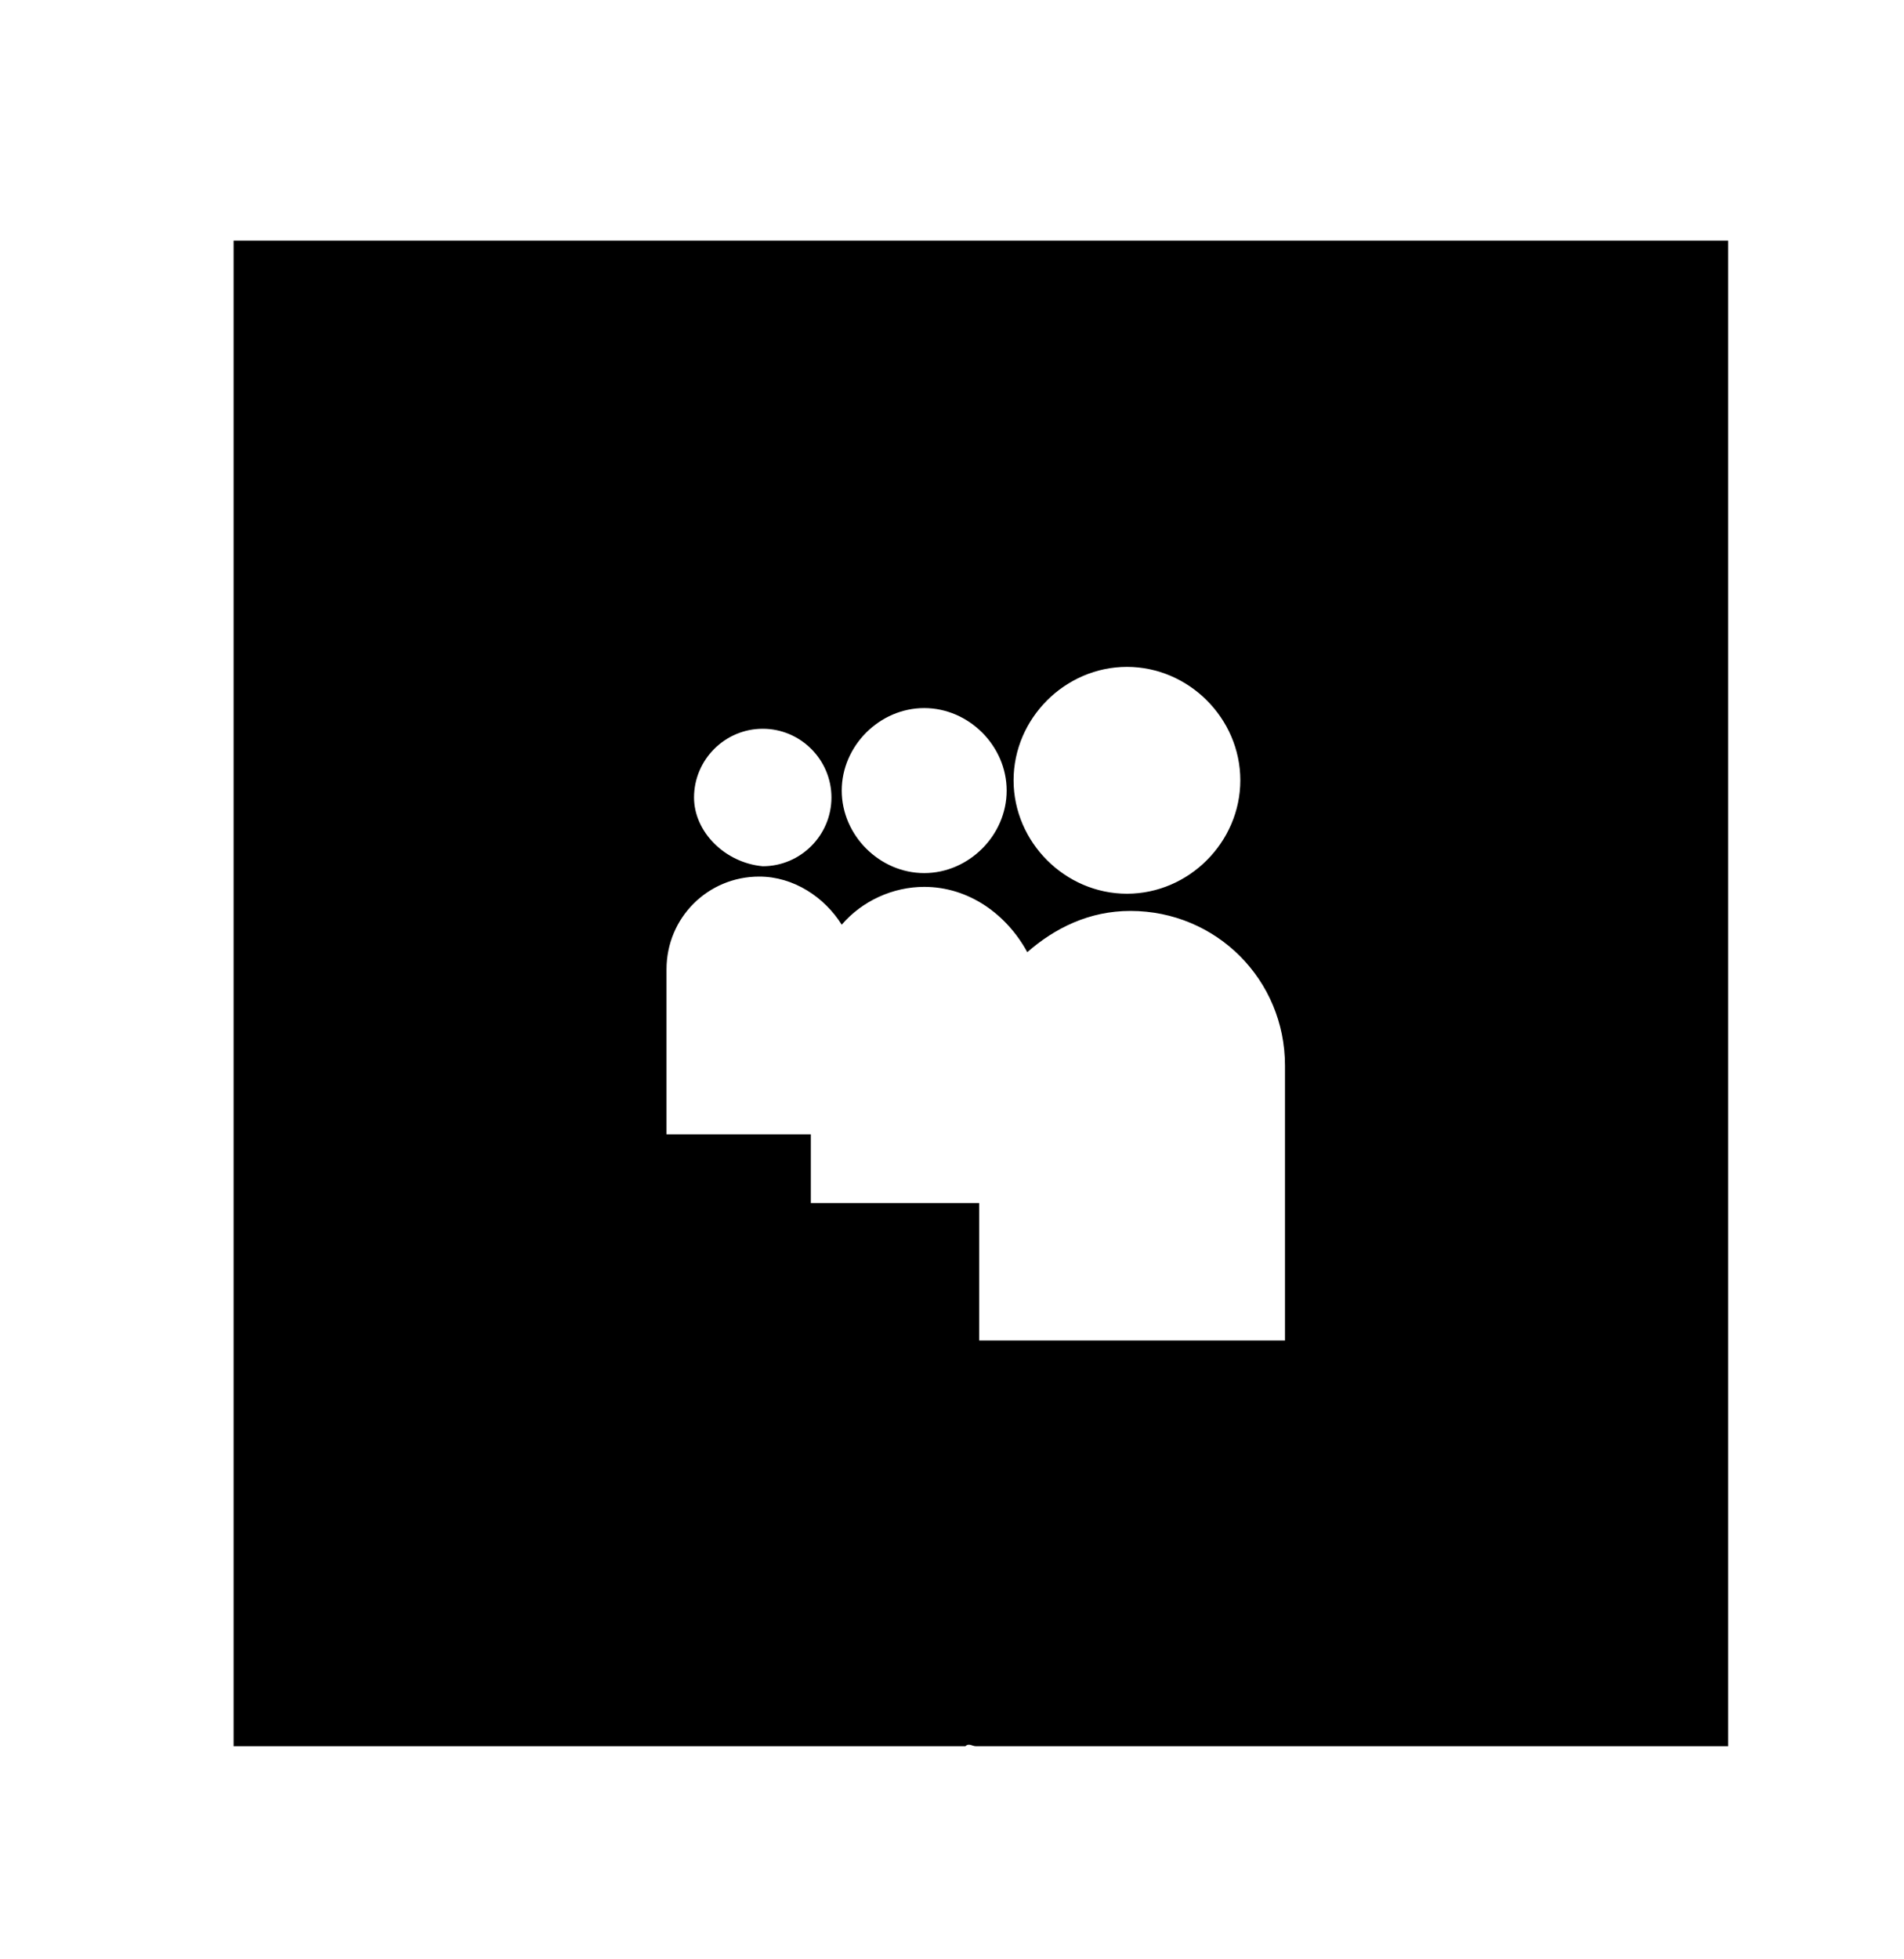 <?xml version="1.0" encoding="utf-8"?>
<!-- Generated by IcoMoon.io -->
<!DOCTYPE svg PUBLIC "-//W3C//DTD SVG 1.1//EN" "http://www.w3.org/Graphics/SVG/1.1/DTD/svg11.dtd">
<svg version="1.1" xmlns="http://www.w3.org/2000/svg" xmlns:xlink="http://www.w3.org/1999/xlink" width="35" height="36" viewBox="0 0 35 36">
<g>
</g>
	<path d="M17.937 32.084c0.063 0 0.063 0 0.126 0h13.705v-27.663h-27.474v27.663h13.453c0.063-0.063 0.126 0 0.189 0zM14.905 22.105v-1.263h-2.653v-2.905c0-0.063 0-0.063 0-0.126 0-0.947 0.758-1.705 1.705-1.705 0.632 0 1.2 0.379 1.516 0.884 0.379-0.442 0.947-0.695 1.516-0.695 0.821 0 1.516 0.505 1.895 1.2 0.505-0.442 1.137-0.758 1.895-0.758 1.579 0 2.842 1.263 2.842 2.842 0 0.063 0 0.126 0 0.189v0 4.863h-5.621v-2.526h-3.095zM12.758 14.653c0-0.695 0.568-1.263 1.263-1.263 0.695 0 1.263 0.568 1.263 1.263 0 0.695-0.568 1.263-1.263 1.263-0.695-0.063-1.263-0.632-1.263-1.263zM22.8 14.337c0 1.137-0.947 2.084-2.084 2.084s-2.084-0.947-2.084-2.084c0-1.137 0.947-2.084 2.084-2.084 1.137 0 2.084 0.947 2.084 2.084zM18.505 14.526c0 0.821-0.695 1.516-1.516 1.516-0.821 0-1.516-0.695-1.516-1.516 0-0.821 0.695-1.516 1.516-1.516 0.821 0 1.516 0.695 1.516 1.516z" fill="#000000" />
</svg>
